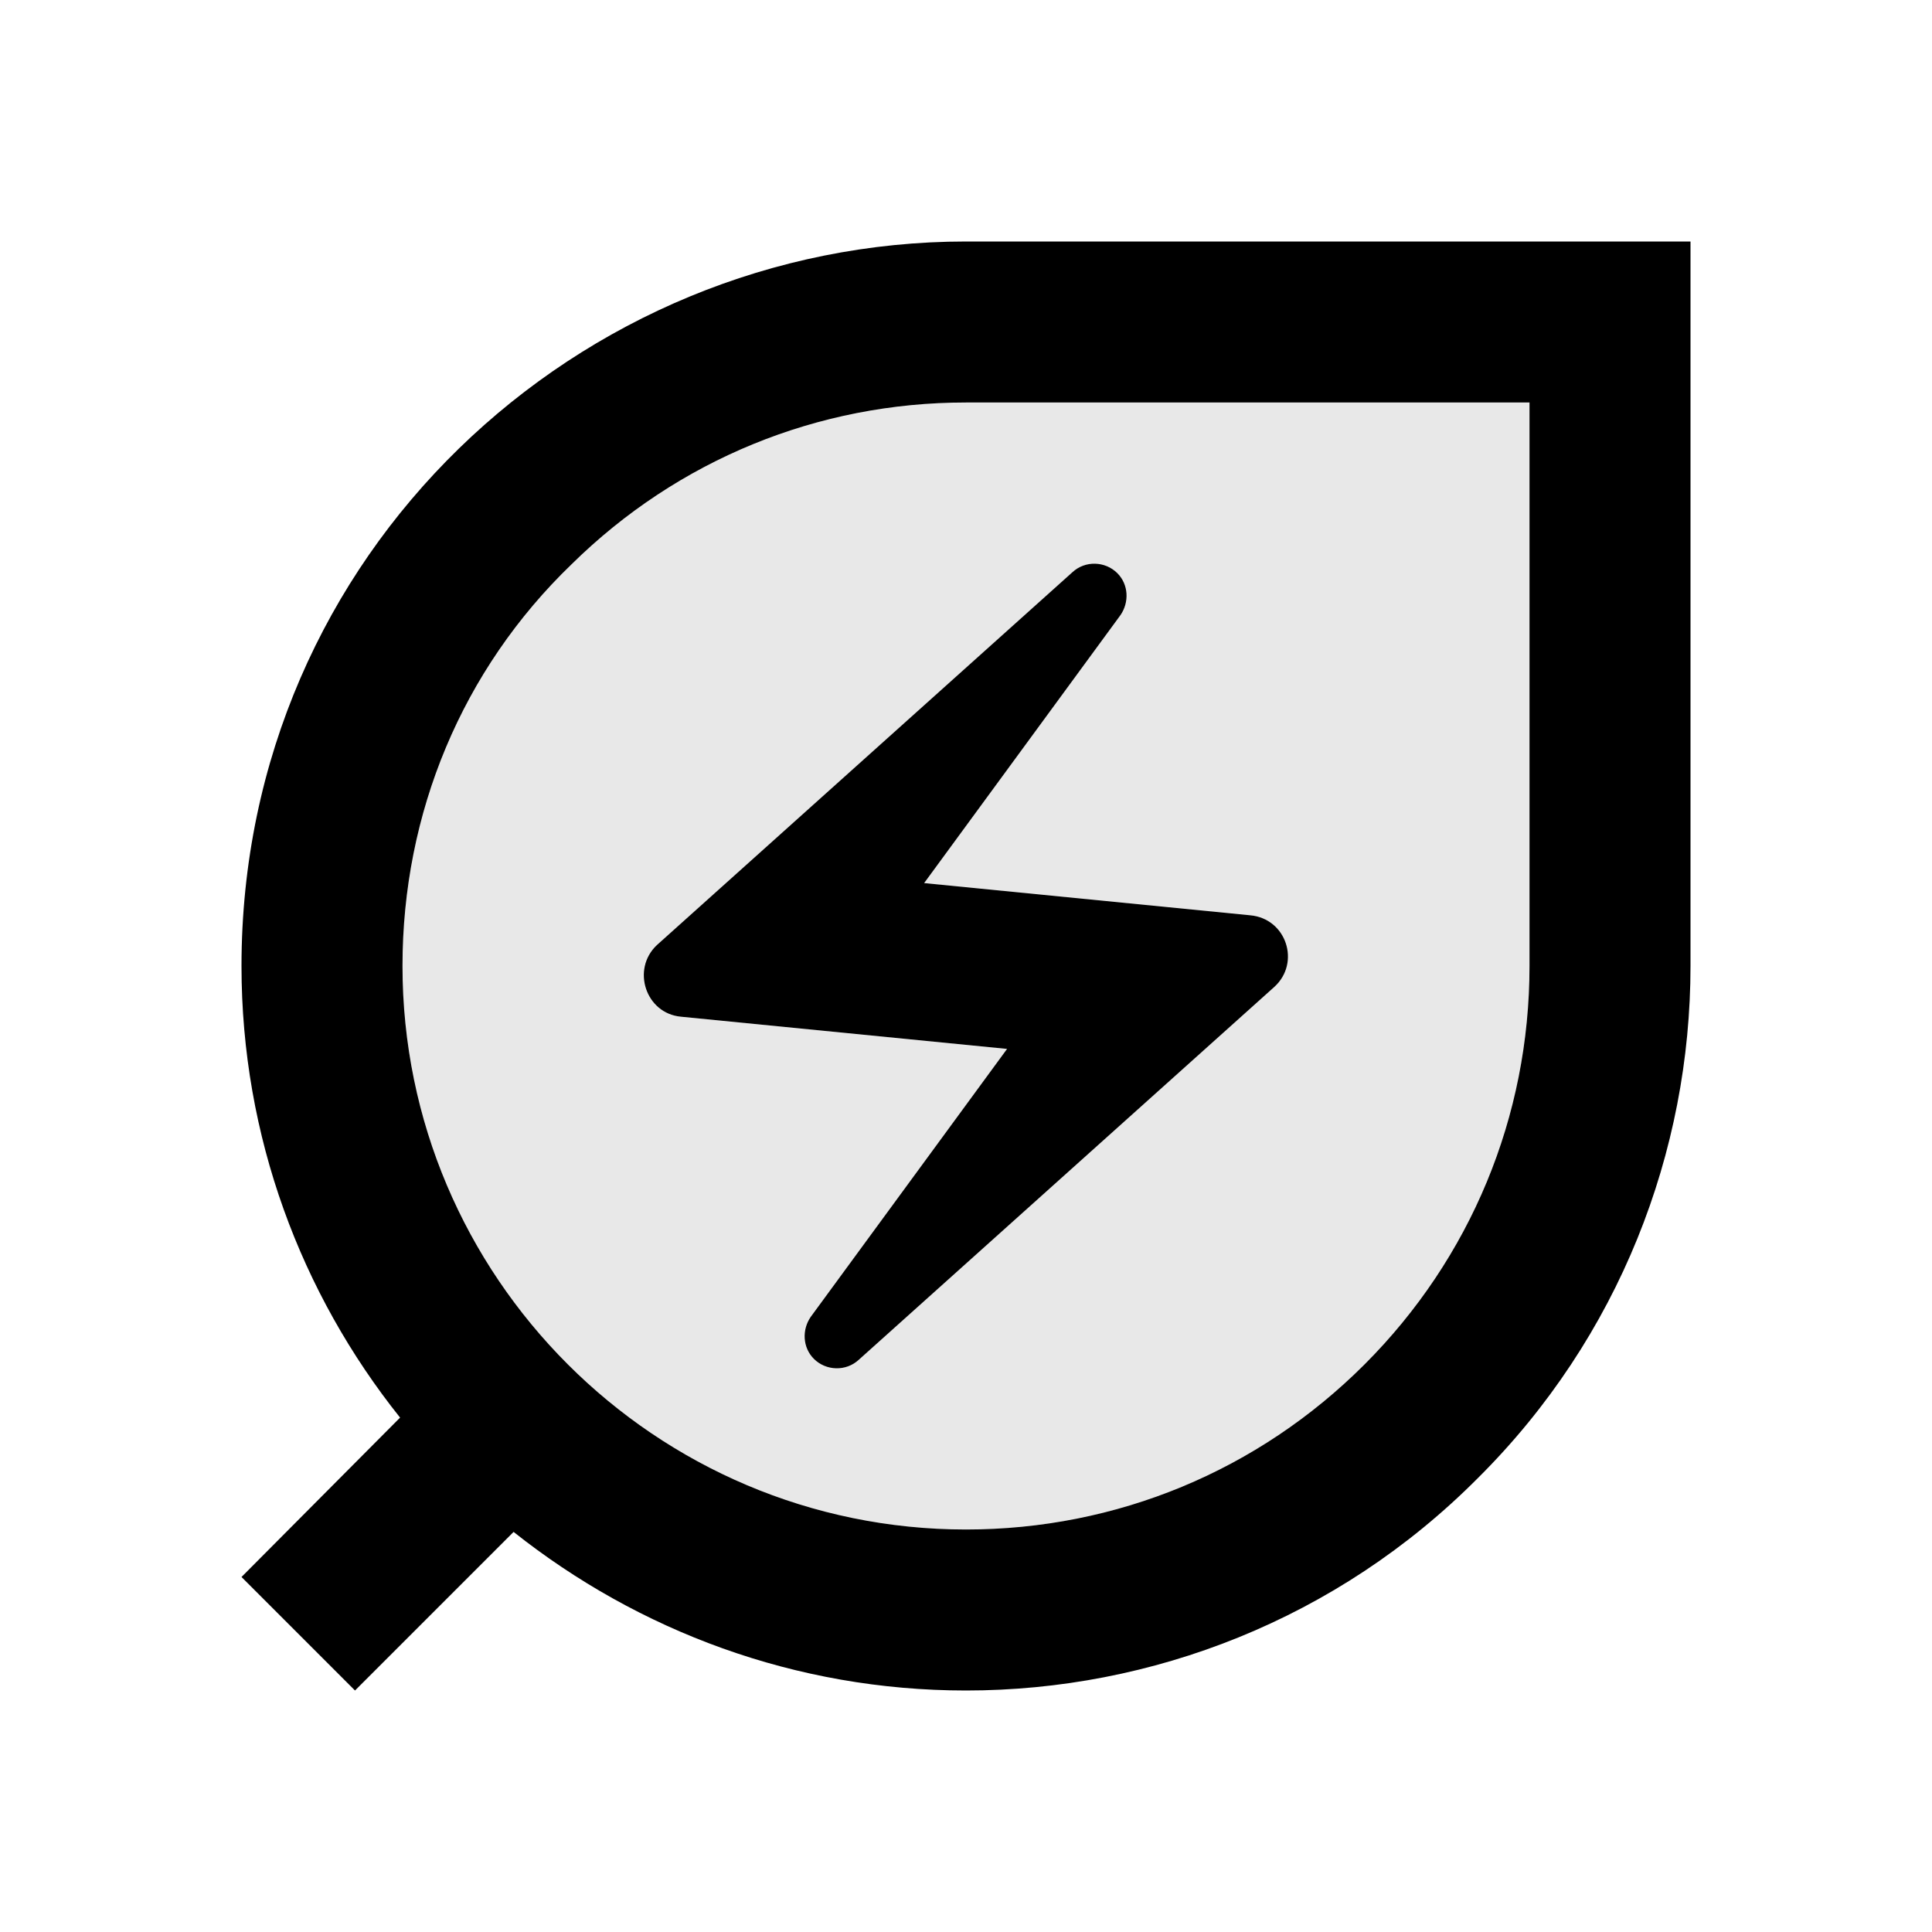 <svg width="24" height="24" viewBox="0 0 24 24" fill="none" xmlns="http://www.w3.org/2000/svg">
<g clip-path="url(#clip0_401_59354)">
<g opacity="0.3">
<path opacity="0.3" d="M7.1 7.01C5.74 8.32 5 10.1 5 12C5 15.86 8.14 19 12 19C13.87 19 15.63 18.27 16.95 16.95C18.27 15.63 19 13.87 19 12V5H12C10.16 5 8.42 5.71 7.1 7.01ZM13.88 7.12C14.02 7.26 14.04 7.48 13.92 7.64L11.48 10.97L15.53 11.37C15.97 11.41 16.16 11.96 15.83 12.26L10.67 16.89C10.51 17.04 10.26 17.03 10.11 16.88C9.97 16.74 9.95 16.52 10.07 16.36L12.51 13.03L8.46 12.63C8.02 12.59 7.83 12.04 8.16 11.74L13.32 7.11C13.48 6.96 13.73 6.97 13.88 7.12Z" fill="black"/>
</g>
<path d="M12 3C7.2 3 3 6.86 3 12C3 14.12 3.74 16.07 4.97 17.61L3 19.59L4.41 21L6.38 19.03C7.93 20.26 9.88 21 12 21C14.3 21 16.61 20.12 18.36 18.36C20.12 16.61 21 14.3 21 12V3H12ZM19 12C19 13.87 18.27 15.63 16.95 16.95C15.63 18.27 13.87 19 12 19C8.14 19 5 15.86 5 12C5 10.1 5.74 8.32 7.1 7.01C8.42 5.71 10.16 5 12 5H19V12Z" fill="black"/>
<path d="M8.46 12.63L12.51 13.03L10.07 16.36C9.96 16.52 9.97 16.74 10.11 16.88C10.26 17.03 10.51 17.04 10.67 16.89L15.83 12.26C16.16 11.96 15.98 11.41 15.53 11.37L11.48 10.97L13.92 7.64C14.03 7.48 14.02 7.26 13.88 7.12C13.73 6.97 13.48 6.96 13.32 7.11L8.16 11.74C7.84 12.04 8.02 12.59 8.46 12.63Z" fill="black"/>
</g>
<defs>
<clipPath id="clip0_401_59354">
<rect width="24" height="24" fill="white"/>
</clipPath>
</defs>
</svg>

